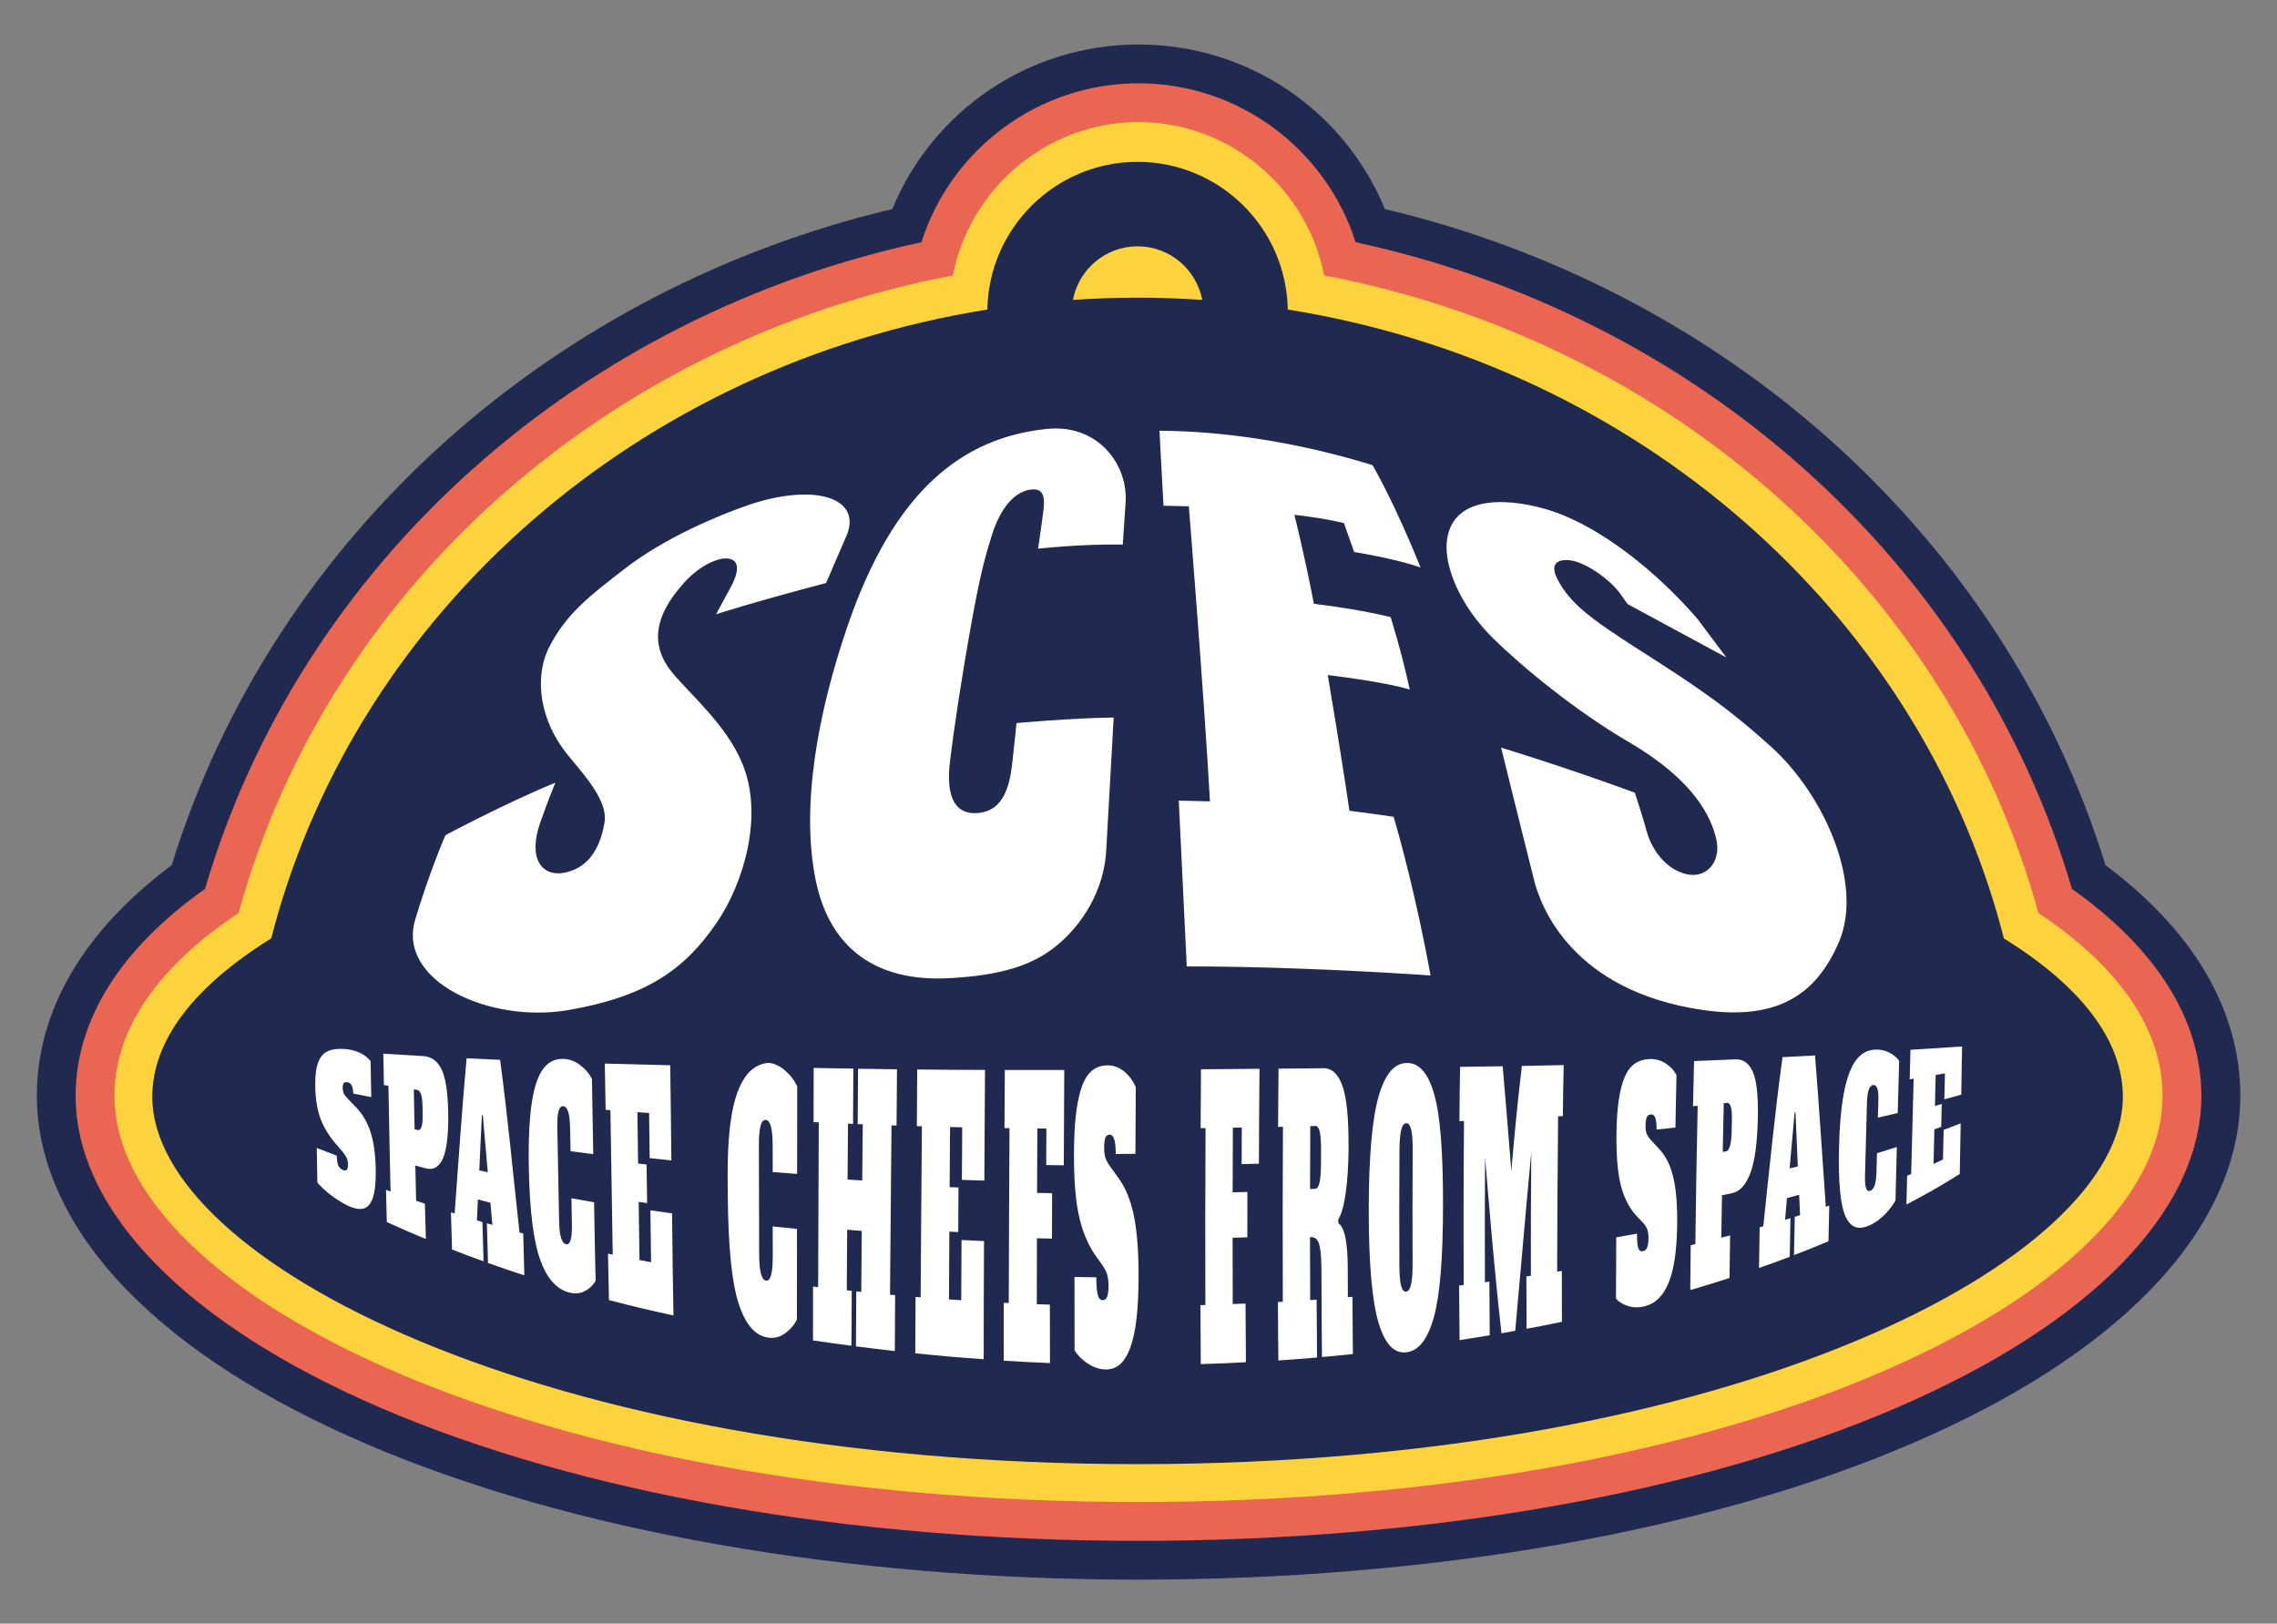 <?xml version="1.0" encoding="utf-8"?>
<!-- Generator: Adobe Illustrator 25.2.1, SVG Export Plug-In . SVG Version: 6.00 Build 0)  -->
<svg version="1.1" id="Layer_1" xmlns="http://www.w3.org/2000/svg" xmlns:xlink="http://www.w3.org/1999/xlink" x="0px" y="0px"
	 viewBox="0 0 490.72 349.89" style="enable-background:new 0 0 490.72 349.89;" xml:space="preserve">
<rect x="0" y="0" width="490.72" height="349.89" fill="#808080" stroke="none"/>
<style type="text/css">
	.st0{fill:#202950;}
	.st1{fill:#EA6653;}
	.st2{fill:#FCD33D;}
	.st3{fill:none;stroke:#FAEC18;stroke-width:0.184;stroke-miterlimit:10;}
	.st4{fill:#FFFFFF;}
</style>
<path class="st0" d="M245.37,340.42c-63.36,0-122.48-10.39-166.45-29.26c-21.85-9.38-39.13-20.45-51.34-32.92
	c-12.85-13.12-19.64-27.66-19.64-42.05c0-18.39,10.03-35.53,29.06-49.74c10.83-35.01,31.34-66.67,59.45-91.73
	c26.97-24.04,60.02-41.16,95.85-49.67c8.85-21.4,29.61-35.46,53.08-35.46s44.23,14.06,53.08,35.46
	c35.82,8.51,68.88,25.63,95.85,49.67c28.11,25.06,48.62,56.72,59.45,91.73c19.03,14.2,29.06,31.35,29.06,49.74
	c0,14.4-6.79,28.94-19.64,42.05c-12.21,12.47-29.48,23.54-51.34,32.92C367.85,330.03,308.73,340.42,245.37,340.42z"/>
<path class="st1" d="M245.37,332.06c-62.26,0-120.2-10.15-163.16-28.59c-41.89-17.97-65.91-42.5-65.91-67.29
	c0-16.34,9.63-31.72,27.89-44.62c10.16-34.62,30.1-65.89,57.82-90.6c27.09-24.15,60.38-40.95,96.56-48.76
	c6.42-20.15,25.27-34.25,46.79-34.25c21.52,0,40.37,14.1,46.79,34.25c36.18,7.82,69.47,24.61,96.56,48.77
	c27.72,24.71,47.66,55.98,57.82,90.6c18.26,12.9,27.89,28.28,27.89,44.62c0,24.79-24.02,49.32-65.91,67.29
	C365.57,321.9,307.62,332.06,245.37,332.06z"/>
<path class="st2" d="M245.37,323.69c-132.02,0-220.7-45.25-220.7-87.51c0-17.6,13.93-30.91,26.75-39.43
	C70.67,126.9,130.61,73.6,205.36,59.35c3.65-18.75,20.31-33.04,40-33.04c19.69,0,36.36,14.29,40,33.04
	c74.76,14.26,134.69,67.55,153.95,137.4c12.81,8.52,26.75,21.83,26.75,39.43C466.07,278.44,377.39,323.69,245.37,323.69z"/>
<path class="st0" d="M431.85,202.23c-0.17-0.66-0.33-1.33-0.51-1.99c-18.44-68.59-78.7-121.55-153.81-133.53
	c-0.3-17.6-14.7-31.83-32.37-31.83s-32.07,14.23-32.37,31.83C137.68,78.69,77.42,131.64,58.98,200.23
	c-0.18,0.66-0.34,1.33-0.51,1.99c-16.36,10.15-25.65,21.79-25.65,34.16c0,35.12,83.59,79.15,212.34,79.15s212.34-44.03,212.34-79.15
	C457.5,224.02,448.21,212.38,431.85,202.23z M245.16,53.08c6.92,0,12.69,4.98,13.94,11.55c-4.6-0.31-9.25-0.48-13.94-0.48
	c-4.69,0-9.33,0.17-13.93,0.48C232.47,58.06,238.24,53.08,245.16,53.08z"/>
<path class="st3" d="M245.37,92.28"/>
<g>
	<g>
		<g>
			<g>
				<path class="st4" d="M71.01,257.32c-1.13-0.91-2.01-1.74-2.62-2.49c-0.05-2.52-0.07-4.12-0.12-7.44
					c1.72,0.68,2.58,1.02,4.31,1.67c0.02,0.92,0.12,1.6,0.31,2.07c0.19,0.48,0.53,0.81,1.01,1c0.4,0.16,0.69,0.14,0.86-0.06
					c0.17-0.21,0.25-0.59,0.24-1.16c-0.01-0.48-0.1-0.93-0.28-1.34c-0.18-0.41-0.48-0.88-0.9-1.39c-0.68-0.79-1.02-1.18-1.7-1.97
					c-1.47-1.78-2.52-3.6-3.17-5.48c-0.65-1.88-0.99-4.23-1.01-6.87c-0.03-3.21,0.45-5.17,1.43-6.35c0.98-1.19,2.62-1.6,4.94-1.44
					c1.11,0.08,2.16,0.31,3.15,0.77c0.99,0.46,1.79,1.06,2.41,1.85c0.05,2.71,0.08,4.34,0.14,7.74c-1.56-0.3-2.33-0.45-3.88-0.76
					c-0.02-1.51-0.44-2.29-1.23-2.43c-0.39-0.07-0.66-0.01-0.82,0.17c-0.16,0.18-0.23,0.54-0.23,1.1c0.01,0.49,0.11,0.91,0.3,1.25
					c0.19,0.34,0.5,0.72,0.93,1.15c0.68,0.7,1.03,1.06,1.71,1.78c1.39,1.46,2.42,3.25,3.09,5.35c0.67,2.1,1.03,4.79,1.09,7.82
					c0.09,4.14-0.41,6.69-1.49,7.87c-1.08,1.17-2.71,1.02-4.88-0.08C73.35,259.01,72.15,258.23,71.01,257.32z"/>
				<path class="st4" d="M83.19,256.42c0.39,0.15,0.59,0.22,0.98,0.37c-0.2-8.56-0.3-14.39-0.46-22.8
					c-0.39-0.06-0.58-0.09-0.97-0.15c-0.06-3.03-0.08-4.45-0.13-6.77c3.4,0.22,5.1,0.33,8.53,0.52c1.68,0.1,2.98,0.87,3.91,2.64
					c0.93,1.77,1.44,4.77,1.54,9.37c0.1,4.61-0.28,8.1-1.12,10.02c-0.85,1.93-2.12,2.62-3.81,2.15c-0.86-0.24-1.29-0.36-2.15-0.6
					c0.07,3.14,0.1,4.7,0.17,7.59c0.76,0.26,1.14,0.39,1.89,0.65c0.08,3.35,0.13,4.93,0.21,7.61c-3.37-1.4-5.06-2.13-8.42-3.66
					C83.29,260.96,83.26,259.5,83.19,256.42z M90.02,243.52c0.76,0.16,1.11-0.96,1.07-3.27c-0.02-0.78-0.02-1.17-0.04-1.93
					c-0.02-1.16-0.14-2.01-0.34-2.56c-0.2-0.55-0.49-0.85-0.87-0.9c-0.27-0.04-0.4-0.05-0.66-0.09c0.07,3.24,0.1,5.03,0.17,8.61
					C89.62,243.44,89.75,243.47,90.02,243.52z"/>
				<path class="st4" d="M111.96,265.61c0.32,0.09,0.48,0.13,0.8,0.21c0.09,3.92,0.14,5.78,0.24,9.03c-3.14-1.02-4.7-1.56-7.83-2.67
					c-0.1-3.06-0.15-4.82-0.24-8.55c0.48,0.14,0.72,0.21,1.19,0.35c-0.17-1.87-0.26-2.83-0.43-4.78c-1.08-0.28-1.62-0.42-2.7-0.71
					c-0.08,1.85-0.12,2.76-0.21,4.51c0.48,0.14,0.72,0.21,1.19,0.35c0.09,3.7,0.14,5.45,0.24,8.48c-2.72-0.98-4.08-1.49-6.79-2.55
					c-0.09-2.84-0.14-4.51-0.23-8.02c0.32,0.1,0.47,0.15,0.79,0.25c0.83-11.15,1.56-22.33,2.58-33.44c2.87,0.14,4.32,0.2,7.22,0.33
					C109.44,240.81,110.59,253.21,111.96,265.61z M103.29,252.22c0.73,0.16,1.1,0.24,1.83,0.4c-0.43-4.98-0.65-7.54-1.07-12.26
					c-0.08-0.01-0.12-0.02-0.2-0.03C103.62,244.96,103.51,247.44,103.29,252.22z"/>
				<path class="st4" d="M116.45,271.58c-1.46-4.01-2.29-10.49-2.48-19.66c-0.35-17.51,2.11-23.87,7.42-23.72
					c1.29,0.04,2.5,0.46,3.63,1.32c1.13,0.87,1.98,1.86,2.55,2.98c0.11,5.87,0.17,9.32,0.28,16.23c-1.96-0.25-2.94-0.38-4.89-0.64
					c-0.03-1.95-0.05-2.91-0.09-4.81c-0.03-1.66-0.17-2.88-0.41-3.66c-0.25-0.79-0.6-1.19-1.06-1.23c-0.46-0.04-0.8,0.3-1.01,1.03
					c-0.22,0.73-0.31,1.9-0.28,3.54c0.15,7.84,0.22,12.23,0.38,20.11c0.03,1.65,0.17,2.87,0.42,3.68c0.25,0.81,0.6,1.27,1.06,1.38
					c0.46,0.11,0.79-0.19,1.01-0.9c0.21-0.71,0.3-1.89,0.27-3.57c-0.04-2.14-0.06-3.23-0.1-5.43c1.95,0.36,2.92,0.53,4.88,0.87
					c0.12,7.18,0.19,10.79,0.33,16.91c-0.53,0.96-1.33,1.72-2.39,2.26c-1.06,0.54-2.23,0.59-3.5,0.22
					C119.92,277.74,117.92,275.59,116.45,271.58z"/>
				<path class="st4" d="M131.24,280.18c-0.09-3.65-0.13-5.71-0.21-10.01c0.41,0.09,0.61,0.13,1.02,0.21
					c-0.18-10.38-0.33-20.76-0.5-31.13c-0.41-0.03-0.62-0.05-1.03-0.08c-0.07-4.29-0.11-6.34-0.18-9.96
					c5.57,0.15,8.39,0.23,14.1,0.36c0.11,7.16,0.15,11.62,0.25,20.5c-1.88-0.19-2.82-0.28-4.68-0.48c-0.05-3.99-0.07-5.97-0.12-9.73
					c-1.01-0.07-1.52-0.11-2.52-0.18c0.06,4.26,0.09,6.52,0.15,11.07c0.73,0.08,1.1,0.13,1.83,0.21c0.04,3.31,0.06,4.99,0.11,8.31
					c-0.73-0.1-1.1-0.16-1.82-0.26c0.07,5.15,0.11,7.73,0.18,12.53c1,0.19,1.5,0.29,2.5,0.48c-0.07-4.31-0.1-6.6-0.15-11.19
					c1.86,0.27,2.79,0.4,4.67,0.66c0.1,9.51,0.16,14.36,0.3,22C139.51,282.26,136.74,281.61,131.24,280.18z"/>
				<path class="st4" d="M159.18,280.91c-1.49-4.6-2.23-12.25-2.33-23.05c-0.08-8.84-0.64-27.48,8.36-28.77
					c1.15-0.17,2.7,0.52,3.9,1.54c1.21,1.03,2.11,2.19,2.7,3.51c0,6.95,0,10.92-0.02,18.84c-2.11-0.15-3.17-0.23-5.26-0.39
					c0-2.26,0-3.38-0.01-5.59c0-1.94-0.13-3.35-0.38-4.26c-0.25-0.91-0.62-1.37-1.12-1.39c-0.5-0.03-0.87,0.4-1.11,1.27
					c-0.24,0.88-0.36,2.26-0.36,4.19c0.02,9.2,0.03,14.24,0.06,23.43c0.01,1.93,0.13,3.34,0.38,4.26c0.25,0.92,0.61,1.41,1.1,1.48
					c0.49,0.07,0.85-0.32,1.09-1.19c0.24-0.86,0.36-2.25,0.36-4.19c0-2.48-0.01-3.75-0.01-6.29c2.08,0.22,3.13,0.32,5.23,0.53
					c-0.01,8.21-0.02,12.34-0.01,19.5c-0.59,1.21-1.46,2.22-2.61,3.04c-1.15,0.82-2.39,1.09-3.73,0.86
					C162.75,287.79,160.67,285.51,159.18,280.91z"/>
				<path class="st4" d="M193.22,242.56c-0.44-0.01-0.66-0.02-1.09-0.04c-0.1,12.17-0.22,24.33-0.32,36.5
					c0.44,0.04,0.66,0.06,1.1,0.1c-0.04,5.11-0.05,7.57-0.07,12.04c-3.34-0.38-5.03-0.59-8.37-1.01c0.02-4.39,0.04-6.82,0.07-11.85
					c0.43,0.04,0.64,0.07,1.07,0.11c0.04-5.07,0.06-7.76,0.11-13.14c-1.26-0.1-1.89-0.15-3.14-0.26c-0.04,5.35-0.06,8.02-0.09,13.06
					c0.43,0.05,0.64,0.07,1.07,0.11c-0.03,5.02-0.05,7.44-0.07,11.83c-3.34-0.44-4.99-0.66-8.28-1.14c-0.01-4.3,0-6.68,0.01-11.62
					c0.44,0.05,0.66,0.08,1.1,0.13c0.03-11.83,0.09-23.67,0.13-35.5c-0.45-0.02-0.67-0.03-1.12-0.05c0.01-4.96,0.02-7.35,0.02-11.68
					c3.39,0.05,5.11,0.08,8.56,0.14c-0.02,4.42-0.04,6.86-0.07,11.91c-0.44-0.02-0.65-0.03-1.09-0.04
					c-0.03,4.67-0.05,7.12-0.09,12.04c1.26,0.08,1.89,0.12,3.16,0.2c0.05-4.95,0.07-7.42,0.11-12.11c-0.44-0.02-0.66-0.03-1.09-0.04
					c0.04-5.06,0.06-7.5,0.08-11.93c3.46,0.05,5.09,0.08,8.39,0.12C193.29,234.94,193.27,237.43,193.22,242.56z"/>
				<path class="st4" d="M197.25,291.64c0.01-4.51,0.03-6.99,0.06-12.14c0.44,0.04,0.66,0.05,1.1,0.09
					c0.07-12.29,0.18-24.58,0.27-36.87c-0.44-0.01-0.65-0.02-1.09-0.03c0.04-5.17,0.06-7.66,0.08-12.21
					c5.87,0.06,8.79,0.08,14.61,0.1c-0.04,8.56-0.08,13.67-0.14,23.85c-1.93-0.06-2.9-0.09-4.84-0.16
					c0.03-4.62,0.04-6.92,0.07-11.33c-1.05-0.02-1.57-0.04-2.62-0.06c-0.03,5.03-0.05,7.67-0.09,12.96
					c0.76,0.03,1.15,0.05,1.91,0.07c-0.02,3.83-0.04,5.77-0.06,9.61c-0.76-0.04-1.15-0.06-1.91-0.1c-0.04,5.98-0.05,8.97-0.08,14.61
					c1.06,0.07,1.58,0.11,2.64,0.18c0.02-5.03,0.03-7.67,0.06-12.98c1.95,0.1,2.92,0.14,4.85,0.23
					c-0.05,10.88-0.07,16.39-0.07,25.46C206.14,292.51,203.19,292.25,197.25,291.64z"/>
				<path class="st4" d="M216.31,293.23c-0.01-4.65-0.01-7.19,0.01-12.47c0.43,0.02,0.65,0.03,1.08,0.05
					c0.03-12.56,0.09-25.12,0.16-37.68c-0.43-0.01-0.65-0.01-1.08-0.02c0.03-5.29,0.04-7.85,0.07-12.52c5.14,0.01,7.71,0.01,12.81,0
					c-0.04,7.46-0.06,11.78-0.1,20.54c-1.51-0.02-2.27-0.02-3.79-0.05c0.01-3.2,0.02-4.79,0.04-7.87c-0.78-0.01-1.17-0.01-1.95-0.02
					c-0.03,5.38-0.04,8.22-0.06,13.89c1.3,0.03,1.94,0.04,3.24,0.06c-0.02,3.9-0.02,5.88-0.03,9.79c-1.29-0.03-1.94-0.04-3.24-0.08
					c-0.02,5.81-0.03,8.71-0.03,14.21c1.13,0.04,1.69,0.06,2.82,0.1c0,5.32,0,7.89,0.02,12.59
					C222.3,293.59,220.31,293.48,216.31,293.23z"/>
				<path class="st4" d="M234.41,293.85c-1.22-0.82-2.17-1.77-2.83-2.83c-0.02-5.91-0.02-9.17-0.01-15.82
					c1.88,0.04,2.82,0.05,4.7,0.07c0,1.74,0.1,2.99,0.3,3.76c0.2,0.78,0.56,1.16,1.09,1.17c0.44,0,0.76-0.25,0.95-0.77
					c0.19-0.52,0.29-1.3,0.29-2.36c0-0.89-0.09-1.67-0.28-2.31c-0.18-0.65-0.5-1.31-0.96-1.99c-0.73-1.03-1.1-1.54-1.83-2.58
					c-1.58-2.41-2.7-5.27-3.39-8.55c-0.68-3.29-1.01-7.74-0.99-13.15c0.03-6.59,0.6-11.28,1.72-14.37c1.12-3.09,2.96-4.52,5.53-4.53
					c1.23-0.01,2.39,0.4,3.47,1.24c1.08,0.84,1.94,1.98,2.6,3.44c-0.03,5.43-0.05,8.38-0.07,14.4c-1.7,0.01-2.55,0.01-4.25,0.01
					c0.01-2.8-0.42-4.16-1.3-4.16c-0.43,0-0.73,0.21-0.91,0.62c-0.18,0.41-0.27,1.14-0.28,2.2c0,0.95,0.1,1.7,0.3,2.27
					c0.2,0.56,0.54,1.16,1,1.78c0.74,1.02,1.11,1.53,1.84,2.56c1.49,2.05,2.58,4.74,3.26,8.05c0.68,3.31,1.02,7.67,1.02,12.91
					c0,7.15-0.58,12.21-1.78,15.49c-1.2,3.28-2.97,4.77-5.32,4.73C236.93,295.09,235.64,294.67,234.41,293.85z"/>
				<path class="st4" d="M258.78,293.97c-0.04-4.75-0.05-7.34-0.07-12.7c0.42-0.01,0.63-0.02,1.06-0.03
					c-0.04-12.71-0.02-25.41,0.04-38.12c-0.42,0.01-0.63,0.01-1.06,0.01c0.03-5.35,0.04-7.95,0.08-12.69
					c5.05-0.04,7.57-0.07,12.61-0.11c-0.07,7.44-0.1,11.74-0.13,20.45c-1.49,0.04-2.23,0.06-3.72,0.09c0.01-3.2,0.02-4.79,0.03-7.88
					c-0.77,0.01-1.15,0.02-1.92,0.03c-0.03,5.4-0.04,8.24-0.05,13.93c1.27-0.03,1.91-0.05,3.18-0.08c-0.01,3.9-0.01,5.87-0.01,9.78
					c-1.27,0.04-1.91,0.06-3.18,0.1c0,5.83,0.01,8.75,0.03,14.28c1.1-0.04,1.66-0.07,2.76-0.11c0.02,5.33,0.04,7.91,0.08,12.64
					C264.63,293.78,262.68,293.85,258.78,293.97z"/>
				<path class="st4" d="M275.41,280.59c0.42-0.02,0.63-0.04,1.05-0.06c-0.05-12.57-0.04-25.14,0.03-37.7
					c-0.42,0.01-0.63,0.01-1.05,0.02c0.03-5.3,0.05-7.86,0.1-12.55c3.87-0.04,5.8-0.06,9.66-0.09c1.81-0.02,3.17,1.19,4.1,3.77
					c0.93,2.59,1.36,6.93,1.33,13.39c-0.02,3.64-0.22,6.88-0.6,9.63c-0.38,2.76-0.92,4.69-1.62,5.8c0.01,0.34,0.01,0.5,0.02,0.84
					c1.34,0.76,2.01,4.06,2.03,9.69c0.01,2.53,0.01,3.78,0.02,6.22c0.39-0.03,0.59-0.05,0.99-0.08c0.03,5.2,0.05,7.72,0.09,12.34
					c-2.66,0.27-3.99,0.4-6.66,0.64c-0.07-6.67-0.09-10.47-0.11-18.23c-0.01-2.14-0.09-3.78-0.25-4.89
					c-0.16-1.11-0.42-1.85-0.76-2.22c-0.34-0.38-0.83-0.54-1.46-0.51c0,5.54,0.01,8.31,0.04,13.58c0.55-0.04,0.83-0.06,1.39-0.1
					c0.03,5.26,0.04,7.8,0.09,12.47c-3.33,0.28-4.99,0.41-8.33,0.64C275.45,288.46,275.43,285.89,275.41,280.59z M283.45,256.2
					c0.41-0.02,0.71-0.47,0.92-1.34c0.2-0.88,0.31-2.24,0.32-4.07c0-1.2,0.01-1.79,0.01-2.98c0.01-1.8-0.09-3.11-0.28-3.94
					c-0.2-0.83-0.5-1.23-0.91-1.22c-0.45,0.01-0.68,0.02-1.13,0.03c-0.03,5.26-0.04,8.02-0.05,13.56
					C282.77,256.23,282.99,256.22,283.45,256.2z"/>
				<path class="st4" d="M297.15,285.25c-1.43-4.63-2.18-12.8-2.17-24.53c0.01-11.72,0.77-19.95,2.21-24.74
					c1.44-4.8,3.46-6.89,6.03-6.9c2.56-0.02,4.51,2.03,5.84,6.65c1.34,4.62,1.94,12.51,1.93,23.88
					c-0.01,11.37-0.63,19.41-1.98,24.26c-1.35,4.85-3.3,7.21-5.86,7.55C300.58,291.75,298.58,289.89,297.15,285.25z M304.09,276.85
					c0.23-0.96,0.34-2.44,0.34-4.47c-0.03-9.66-0.03-14.9,0.02-24.55c0.01-2.02-0.1-3.48-0.33-4.41c-0.23-0.93-0.58-1.38-1.06-1.36
					c-0.48,0.02-0.84,0.49-1.08,1.44c-0.24,0.95-0.37,2.43-0.38,4.46c-0.05,9.7-0.05,14.97-0.02,24.68
					c0.01,2.09,0.13,3.57,0.38,4.46c0.24,0.89,0.6,1.31,1.08,1.26C303.51,278.32,303.86,277.82,304.09,276.85z"/>
				<path class="st4" d="M336.81,240.52c-0.41,0.02-0.61,0.04-1.02,0.06c-0.11,11.17-0.18,22.32-0.21,33.48
					c0.4-0.07,0.61-0.1,1.01-0.17c0,4.66,0,6.91,0.02,10.97c-3.05,0.63-4.57,0.93-7.61,1.5c-0.03-4.18-0.04-6.49-0.05-11.27
					c0.39-0.06,0.58-0.09,0.97-0.15c-0.01-10.17,0-16.01,0.09-26.62c-1.22,12.83-2.28,25.66-3.46,38.48
					c-1.19,0.22-1.78,0.32-2.96,0.53c-1.43-12.6-2.5-25.26-3.54-37.93c-0.06,10.74-0.07,16.63-0.03,26.94
					c0.38-0.05,0.57-0.08,0.96-0.13c0.02,4.89,0.03,7.25,0.07,11.55c-2.61,0.44-3.91,0.65-6.5,1.05c-0.05-4.39-0.07-6.79-0.09-11.77
					c0.4-0.05,0.59-0.07,0.99-0.12c-0.06-11.78-0.04-23.56,0.06-35.34c-0.4,0.02-0.6,0.02-0.99,0.04c0.04-4.96,0.07-7.35,0.15-11.71
					c3.64-0.04,5.48-0.06,9.18-0.12c0.7,8.06,1.07,12.94,1.86,22.54c0.86-9.74,1.32-14.63,2.28-22.61c3.58-0.07,5.39-0.1,9-0.18
					C336.9,233.61,336.87,235.86,336.81,240.52z"/>
				<path class="st4" d="M350.91,281.47c-1.15-0.35-2.03-0.89-2.65-1.61c0.01-4.87,0.02-7.6,0.06-13.2c1.79-0.31,2.68-0.47,4.47-0.8
					c-0.01,1.43,0.07,2.44,0.26,3.04c0.18,0.6,0.53,0.84,1.03,0.74c0.42-0.08,0.72-0.36,0.9-0.82c0.18-0.46,0.28-1.12,0.29-1.98
					c0.01-0.73-0.07-1.34-0.25-1.84c-0.17-0.49-0.47-0.98-0.9-1.46c-0.69-0.72-1.03-1.08-1.73-1.82c-1.48-1.74-2.54-3.97-3.17-6.64
					c-0.63-2.68-0.92-6.41-0.85-10.97c0.08-5.55,0.68-9.49,1.79-12.06c1.11-2.58,2.91-3.74,5.38-3.82c1.19-0.04,2.29,0.25,3.31,0.87
					c1.02,0.62,1.84,1.46,2.45,2.56c-0.1,4.2-0.15,6.54-0.23,11.34c-1.62,0.17-2.44,0.26-4.06,0.42c0.04-2.27-0.36-3.33-1.21-3.26
					c-0.41,0.03-0.7,0.23-0.88,0.58c-0.18,0.35-0.27,0.95-0.29,1.82c-0.01,0.78,0.08,1.39,0.27,1.83c0.19,0.44,0.5,0.89,0.94,1.35
					c0.7,0.75,1.04,1.13,1.74,1.88c1.41,1.49,2.42,3.52,3.03,6.08c0.61,2.56,0.89,5.99,0.84,10.15c-0.07,5.67-0.68,9.74-1.84,12.58
					c-1.16,2.84-2.84,4.46-5.05,5.05C353.28,281.82,352.06,281.83,350.91,281.47z"/>
				<path class="st4" d="M364.37,268.35c0.4-0.09,0.6-0.14,1-0.24c0.12-9.93,0.28-19.87,0.5-29.81c-0.4,0.04-0.61,0.06-1.01,0.09
					c0.09-4.17,0.13-6.17,0.23-9.72c3.56-0.14,5.32-0.22,8.83-0.37c1.72-0.08,2.99,0.77,3.83,2.69c0.84,1.92,1.2,5.19,1.08,10.25
					c-0.12,5.06-0.65,8.99-1.59,11.53c-0.94,2.54-2.26,4.01-3.96,4.37c-0.87,0.18-1.3,0.27-2.17,0.45
					c-0.06,3.76-0.09,5.63-0.15,9.14c0.76-0.2,1.14-0.29,1.9-0.49c-0.06,3.96-0.09,5.85-0.13,9.17c-3.36,1.09-5.06,1.61-8.46,2.61
					C364.3,274.49,364.32,272.5,364.37,268.35z M371.95,248.13c0.77-0.12,1.18-1.59,1.24-4.32c0.02-0.92,0.03-1.38,0.05-2.29
					c0.03-1.38-0.04-2.37-0.22-2.98c-0.18-0.61-0.46-0.9-0.85-0.86c-0.27,0.03-0.41,0.04-0.68,0.07c-0.09,4.02-0.14,6.18-0.22,10.49
					C371.54,248.2,371.68,248.18,371.95,248.13z"/>
				<path class="st4" d="M393.48,260.06c0.3-0.1,0.45-0.15,0.75-0.26c-0.08,3.38-0.11,4.97-0.17,7.69
					c-2.94,1.24-4.43,1.84-7.43,2.99c0.05-2.95,0.09-4.66,0.16-8.25c0.46-0.14,0.69-0.22,1.15-0.36c-0.09-1.7-0.13-2.58-0.21-4.39
					c-1.04,0.29-1.57,0.44-2.62,0.72c-0.16,1.91-0.24,2.85-0.4,4.67c0.46-0.14,0.69-0.21,1.16-0.35c-0.07,3.62-0.11,5.34-0.16,8.32
					c-2.63,1-3.95,1.48-6.62,2.42c0.05-3.16,0.08-4.97,0.14-8.77c0.31-0.09,0.47-0.13,0.78-0.22c1.29-12.15,2.48-24.3,4.15-36.45
					c2.83-0.14,4.23-0.22,7-0.36C392.04,238.3,392.71,249.2,393.48,260.06z M385.68,251.79c0.71-0.16,1.06-0.24,1.77-0.41
					c-0.2-4.67-0.3-7.1-0.5-11.66c-0.08,0.01-0.12,0.02-0.19,0.03C386.33,244.41,386.11,246.92,385.68,251.79z"/>
				<path class="st4" d="M397.85,262.41c-1.2-2.39-1.72-7.53-1.51-15.38c0.39-14.99,3.05-20.59,7.75-20.83
					c1.14-0.06,2.18,0.16,3.12,0.66c0.94,0.5,1.63,1.08,2.08,1.76c-0.11,3.91-0.18,6.36-0.31,11.24c-1.69,0.41-2.54,0.61-4.27,1
					c0.04-1.47,0.06-2.2,0.1-3.63c0.04-1.25-0.04-2.14-0.23-2.68c-0.19-0.54-0.48-0.78-0.89-0.72c-0.41,0.06-0.73,0.39-0.95,1.01
					c-0.22,0.62-0.35,1.56-0.39,2.85c-0.17,6.15-0.27,9.66-0.42,15.76c-0.03,1.28,0.05,2.16,0.24,2.66c0.19,0.5,0.49,0.67,0.91,0.51
					c0.41-0.16,0.73-0.56,0.94-1.2c0.22-0.64,0.34-1.57,0.38-2.82c0.04-1.59,0.06-2.41,0.11-4.07c1.73-0.53,2.59-0.8,4.28-1.35
					c-0.13,5.04-0.2,7.57-0.29,11.52c-0.5,0.94-1.24,1.91-2.21,2.93c-0.97,1.02-2.03,1.8-3.17,2.35
					C400.82,265.06,399.05,264.8,397.85,262.41z"/>
				<path class="st4" d="M410.86,259.58c0.05-2.12,0.08-3.41,0.15-6.2c0.35-0.15,0.52-0.22,0.87-0.38
					c0.19-7.55,0.33-12.86,0.54-20.54c-0.34,0.06-0.52,0.08-0.86,0.14c0.08-2.83,0.11-4.16,0.17-6.36c4.64-0.3,6.87-0.44,11.12-0.72
					c-0.04,3.13-0.09,5.58-0.18,10.38c-1.44,0.41-2.17,0.61-3.64,1.02c0.05-2.34,0.08-3.49,0.13-5.61c-0.79,0.14-1.19,0.21-2,0.35
					c-0.06,2.5-0.09,3.89-0.16,6.67c0.59-0.16,0.88-0.25,1.47-0.41c-0.05,1.96-0.07,2.97-0.12,4.93c-0.59,0.21-0.88,0.31-1.47,0.52
					c-0.08,3.13-0.11,4.7-0.18,7.47c0.82-0.38,1.23-0.57,2.03-0.96c0.05-2.37,0.08-3.7,0.15-6.38c1.49-0.56,2.22-0.84,3.67-1.41
					c-0.11,5.13-0.16,7.76-0.2,10.91C417.9,255.77,415.6,257.08,410.86,259.58z"/>
			</g>
		</g>
	</g>
	<path class="st4" d="M218.21,163.95c0.55-4.98,0.86-8.12,0.86-8.12s11.35-1.07,20.94-1.2l-1.58,28.17
		c-0.36,9.2-5.36,16.54-10.54,20.85c-5.41,4.51-12.33,6.54-23.21,7.15c-15.61,0.88-25.87-6.19-28.91-21.23
		c-3.22-15.93,0.53-35.97,6.75-54.26c10.09-29.7,24.92-40.98,43.05-42.87c11.05-1.15,17.59,7.67,17.01,15.92
		c-0.42,5.95-0.6,8.99-0.6,8.99c-9.34-0.13-18.27,0.9-18.27,0.9s0.5-3.14,0.86-5.96c0.39-3.1,1.32-7.08-2.08-6.82
		c-4.98,0.37-7.73,6.41-8.87,10.31c-0.86,2.92-2.05,6.12-4.28,18.56c-2.3,12.85-3.84,23.34-4.61,29.79
		c-0.49,4.08-0.69,11.44,5.76,11.1C216.7,174.88,217.71,168.54,218.21,163.95z"/>
	<path class="st4" d="M323.51,161.12c0,0,5.19,21.06,6.99,28.12c1.54,6.62,8.73,24.36,36.42,28.41c16.24,2.37,24.57-3.38,29.4-14.67
		c5.36-12.53-3.24-31.71-14.46-41.89c-9.87-8.96-16.6-13.37-28.53-21c-10.84-6.93-15-10.13-17.67-15.25
		c-2.28-4.37,1.54-4.44,3.6-3.92c2.99,0.76,7.33,3.71,9.67,6.69l1.85,2.58l21.27,11.5l-6.16-8.23
		c-8.49-9.89-21.18-20.41-32.83-23.76c-9.64-2.77-20.54-2.42-21.28,7.33c-0.39,5.09,2.72,13.41,10.12,20.65
		c6.2,6.07,17.52,15.45,29.21,22.29c14.12,8.26,17.63,16.11,18.75,20.79c1.18,4.97-2.11,8.59-6.34,7.64
		c-4.57-1.02-7.62-5.39-8.67-9.36c-0.79-2.96-2.53-8.21-2.53-8.21C337.01,165.2,323.51,161.12,323.51,161.12z"/>
	<path class="st4" d="M96,179.99c0,0-3.41,7.79-6.52,18.19c-3.96,13.25,16.06,22.47,33.16,19.47c17.2-3.01,25.14-9.06,31.82-18.81
		c5.73-8.37,10.17-22.91,5.58-34.15c-3.41-8.36-10.88-14.62-15.11-19.68c-6.76-8.08-0.89-15.55,2.33-19.24
		c3.01-3.44,6.81-5.43,9.17-5.42c3.61,0.02,2.44,3.67,1.05,6.2l-3.15,5.82c0,0,8.01-2.61,23.7-6.72l4.22-9.78
		c4.03-8.61-6.68-11.92-21.02-7.01c-6.54,2.24-17.92,7.05-26.24,13.44c-8.17,6.27-12.96,10.03-16.63,17.14
		c-2.85,5.53-2.56,14.02,2.77,21.63c3.01,4.31,10.12,10.72,9.13,16.33c-0.7,3.96-2.56,9.51-8.65,10.68
		c-4.75,0.91-7.92-2.97-5.2-10.76c1.55-4.44,3.27-8.65,3.27-8.65C108.44,173.31,96,179.99,96,179.99z"/>
	<path class="st4" d="M300.34,176.02c-0.03,0-0.07-0.01-0.1-0.01c-5.58-0.82-9.42-1.28-9.42-1.28c-1.75-12.03-4.66-29.19-4.67-29.25
		c0,0,12.14,1.42,17.67,3.13c-1.68-7.86-4.12-15.62-4.12-15.62c-5.52-1.32-11.03-2.19-16.54-2.87c-2.12-11.05-4.21-19.17-4.21-19.17
		s5.99,0.62,10.68,1.78l2.21,6.23c0,0,8.81,1.4,14.3,3.34c-5.75-14.34-10.35-22.06-10.35-22.06c-15.95-4.91-31.94-7.34-45.91-7.41
		l0.87,16.16l5.46,0.12c0,0,3.32,41.23,4.55,63.59l-6.72-0.16l1.72,35.73c15.44-0.02,33.62,0.73,49.55,1.75
		c1.01,0.06,2.01,0.13,3,0.2C305.13,192.9,301.54,180.08,300.34,176.02z"/>
</g>
</svg>
